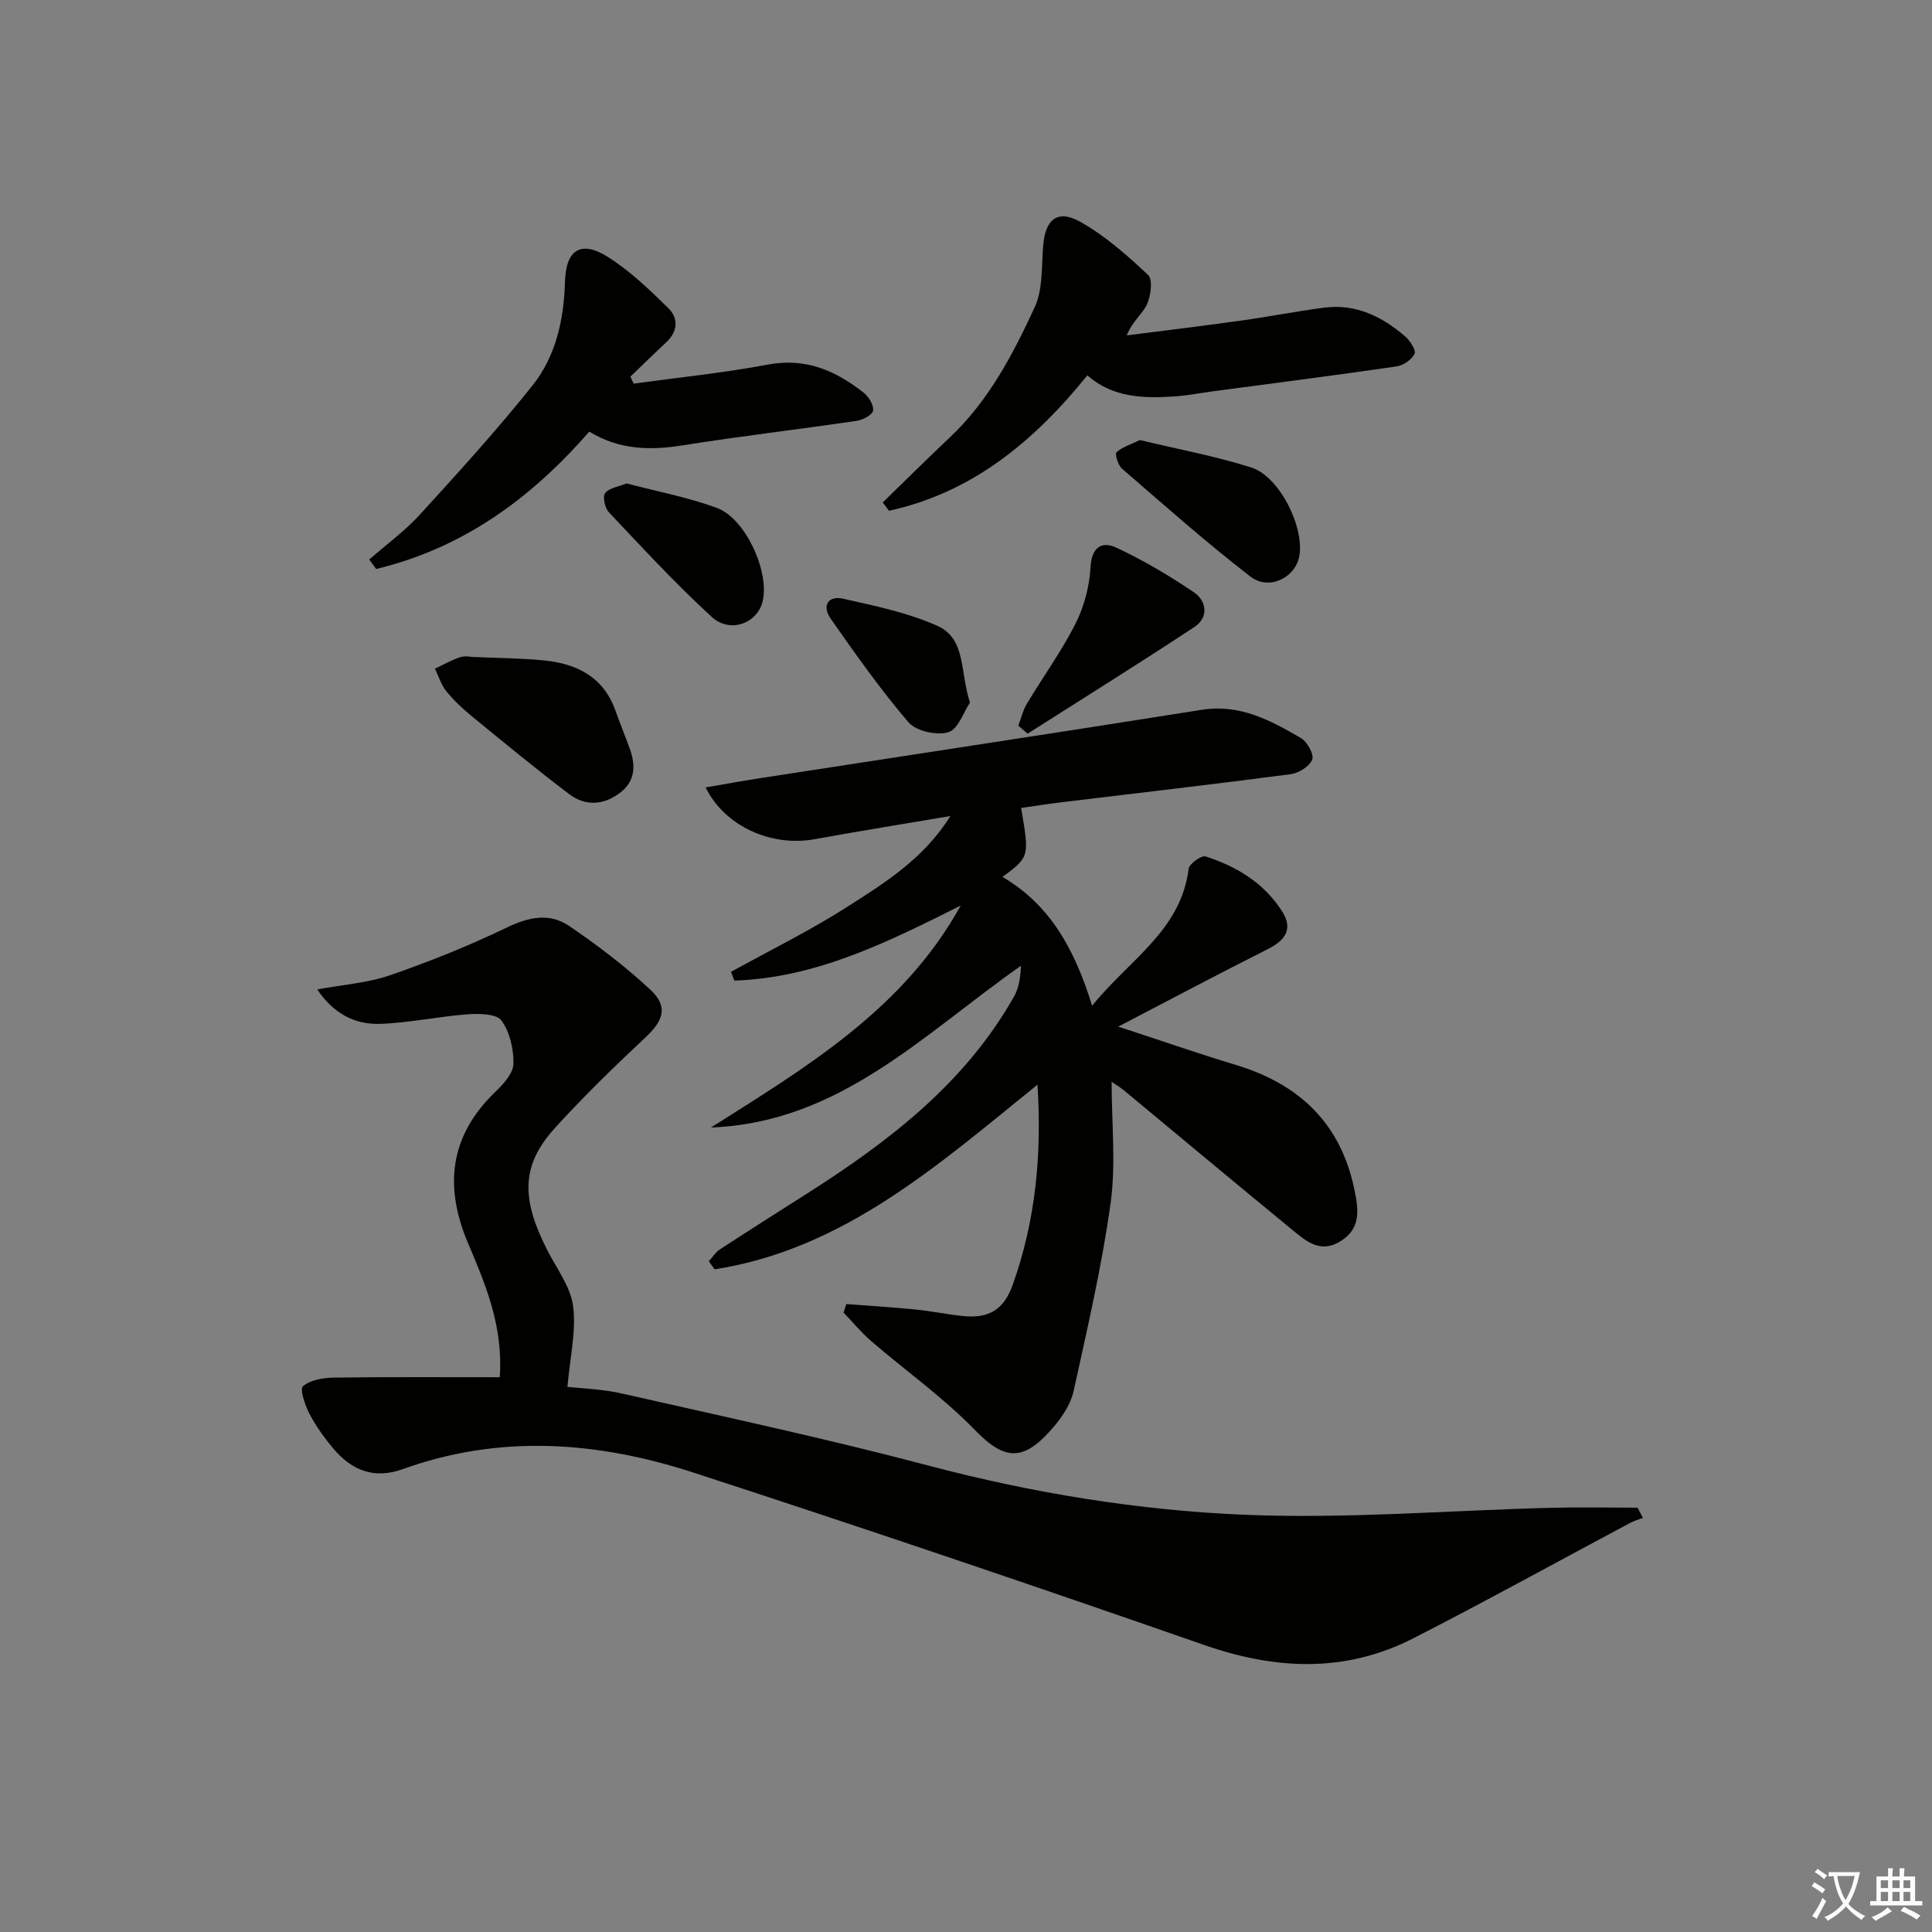 <svg enable-background="new 0 0 400 400" viewBox="0 0 400 400" xmlns="http://www.w3.org/2000/svg"><rect x="0" y="0" width="400" height="400" fill="#808080" stroke="none"/><path d="m377.9 391.2c-.2.3-.4.5-.6.8-.7-.6-1.4-1-2.2-1.5.2-.3.4-.5.5-.8.6.4 1.4.8 2.3 1.5zm-1.8 6.1c-.2-.2-.5-.4-.9-.6.4-.6.8-1.2 1.2-1.9s.7-1.3.9-1.9c.3.3.5.5.8.7-.7 1.3-1.4 2.6-2 3.7zm2.2-9c-.3.3-.5.5-.6.8-.6-.6-1.3-1.1-2-1.5.3-.3.5-.5.6-.7.6.5 1.3.9 2 1.4zm.3.2v-.9h2 4.5c-.3 1.3-.6 2.5-1 3.6s-.9 2.1-1.4 3c.4.5 1 1 1.6 1.4s1.2.8 1.9 1.1c-.3.2-.5.4-.8.8-.4-.3-1-.7-1.6-1.2s-1.2-1.1-1.6-1.6c-.5.6-1.1 1.1-1.7 1.6s-1.4.9-2.1 1.4c-.1-.3-.3-.5-.7-.8.6-.2 1.2-.5 1.9-1s1.4-1.1 2-1.8c-.5-.8-.9-1.6-1.2-2.5s-.6-2-.8-3.2c-.4.1-.7.1-1 .1zm2.5 2.7c.3 1 .7 1.7 1 2.2.3-.5.6-1.1 1-2s.6-1.9.9-3h-3.2-.4c.1.9.3 1.8.7 2.8z" fill="#fbfcfa"/><path d="m396.5 388.5v1.5 3.6h1.5v.9c-.4 0-1 0-1.7 0h-7.9c-.5 0-.9 0-1.2 0v-.9h1.3v-3.5c0-.7 0-1.2 0-1.6h2.4c0-.8 0-1.4 0-1.7h1c0 .3-.1.8-.1 1.7h1.5c0-.8 0-1.4 0-1.7h1c0 .3-.1.9-.1 1.7zm-8.2 9.2c-.2-.3-.5-.5-.8-.8.8-.3 1.4-.6 1.9-.9s1-.7 1.4-1.1c.3.3.6.5.9.8-1.6 1-2.8 1.6-3.4 2zm2.6-6.8v-1.6h-1.5v1.6zm0 2.7v-1.9h-1.5v1.9zm2.4-2.7v-1.6h-1.5v1.6zm0 2.7v-1.9h-1.5v1.9zm.2 2 .7-.8c.4.2.9.5 1.6.8s1.3.7 1.8 1c-.3.3-.5.6-.8.8-.4-.3-1.5-1-3.3-1.8zm2-4.7v-1.6h-1.4v1.6zm0 2.7v-1.9h-1.4v1.9z" fill="#fbfcfa"/><g fill="#010100"><path d="m151.35 201.21c8.1-4.48 16.45-8.58 24.23-13.56 7.74-4.95 15.7-9.91 21.19-18.7-9.85 1.67-19.01 3.14-28.13 4.8-8.92 1.62-18.58-2.65-22.55-10.72 4.03-.69 7.85-1.39 11.68-1.98 30.34-4.69 60.7-9.27 91.01-14.09 7.92-1.26 14.26 2.18 20.57 5.85 1.3.76 2.75 3.4 2.33 4.45-.57 1.41-2.79 2.81-4.46 3.03-15.81 2.08-31.64 3.89-47.47 5.81-2.78.34-5.55.78-8.34 1.18 1.73 10.12 1.73 10.12-3.85 14.28 9.81 5.75 14.92 14.9 18.55 26.67 7.74-9.59 18.38-15.54 19.99-28.37.13-1.03 2.64-2.82 3.49-2.55 6.45 2.07 12.14 5.52 15.86 11.38 2.35 3.7.61 6.02-3.01 7.84-10.06 5.05-20 10.34-30.92 16.02 8.72 2.85 16.45 5.55 24.28 7.91 13.22 3.98 21.82 12.12 24.65 25.99.86 4.21 1.28 7.94-2.94 10.55-4.28 2.65-7.3-.19-10.22-2.59-11.58-9.5-23.08-19.12-34.61-28.68-.73-.6-1.56-1.09-2.53-1.76 0 8.69.91 17.05-.21 25.13-1.82 13.09-4.83 26.02-7.67 38.94-.58 2.62-2.28 5.21-4.06 7.31-5.99 7.05-9.9 7.39-16.27.81-6.56-6.77-14.38-12.31-21.56-18.49-2.07-1.78-3.83-3.94-5.73-5.92.19-.59.38-1.17.57-1.76 4.75.37 9.51.65 14.25 1.12 3.3.33 6.57 1.01 9.87 1.36 5.43.57 8.51-1.33 10.35-6.51 4.7-13.19 6.04-26.83 5.11-41.39-20.46 16.52-40.04 34.06-66.85 38.23-.4-.56-.8-1.11-1.2-1.67.76-.83 1.39-1.86 2.3-2.46 5.99-3.91 12.03-7.73 18.06-11.57 16.98-10.81 32.76-22.89 42.88-40.86 1.03-1.84 1.29-4.11 1.4-6.29-20.19 14.12-37.52 32.47-64.19 33.49 19.73-12.49 39.84-24.46 51.7-45.95-15.01 7.51-29.86 14.98-46.86 15.53-.24-.6-.46-1.21-.69-1.81z"/><path d="m103.47 285.14c.73-10.6-2.94-19.2-6.56-27.73-5.02-11.84-3.82-22.29 5.72-31.43 1.63-1.56 3.63-3.78 3.67-5.73.06-3.03-.74-6.59-2.48-8.96-1.04-1.41-4.62-1.47-7-1.29-6.09.45-12.13 1.79-18.21 1.98-5.16.16-9.6-2.16-12.93-7.13 5.32-.99 10.44-1.33 15.12-2.95 8.25-2.85 16.4-6.14 24.27-9.93 4.49-2.16 8.77-2.97 12.74-.28 5.88 3.99 11.59 8.35 16.8 13.18 3.8 3.53 2.81 6.39-1.09 10.03-6.42 6-12.74 12.16-18.65 18.66-7.11 7.83-6.88 14.81-1.58 25.24 1.95 3.84 4.85 7.6 5.37 11.65.66 5.16-.65 10.57-1.18 16.68 2.92.34 7.19.45 11.28 1.38 21.18 4.81 42.43 9.36 63.42 14.91 21.64 5.72 43.65 9.32 65.85 10.21 21.02.84 42.14-.92 63.21-1.46 5.93-.15 11.87-.02 17.8-.02.37.7.73 1.41 1.1 2.11-.88.34-1.81.6-2.63 1.04-14.95 7.96-29.78 16.16-44.85 23.87-14.15 7.24-28.55 6.57-43.43 1.38-35.11-12.24-70.34-24.17-105.7-35.68-19.81-6.45-40.03-7.96-60.15-.7-5.85 2.11-10.47.3-14.25-4.13-1.93-2.26-3.7-4.74-5.08-7.37-.92-1.75-2.02-5.1-1.32-5.68 1.56-1.29 4.18-1.74 6.37-1.77 11.36-.16 22.78-.08 34.37-.08z"/><path d="m122 89.36c-12.32 14.15-26.46 24.2-44.12 28.44-.48-.65-.96-1.3-1.43-1.96 3.53-3.09 7.37-5.89 10.51-9.33 7.95-8.69 15.87-17.43 23.23-26.62 4.89-6.11 6.56-13.68 6.78-21.52.18-6.66 3.27-8.71 8.9-5.16 4.58 2.89 8.61 6.77 12.51 10.6 2.09 2.05 1.99 4.79-.42 7.04-2.51 2.34-4.96 4.74-7.44 7.12.22.49.45.98.67 1.46 9.28-1.28 18.62-2.22 27.81-3.95 7.82-1.47 14.04 1.27 19.83 5.84 1.04.82 2.11 2.57 1.93 3.69-.14.89-2.11 1.93-3.38 2.12-11.99 1.76-24.04 3.17-36.01 5.07-6.8 1.1-13.22.93-19.37-2.84z"/><path d="m182.77 104.02c4.61-4.48 9.17-9.02 13.85-13.43 8.05-7.57 13.08-17.19 17.6-26.97 1.72-3.71 1.4-8.42 1.75-12.7.45-5.54 2.97-7.67 7.77-4.95 5.11 2.89 9.67 6.91 13.97 10.97 1 .95.56 4.29-.24 6.06-.9 1.98-2.97 3.43-4.19 6.44 7.88-1.01 15.76-1.96 23.63-3.06 5.75-.8 11.45-1.93 17.21-2.68 6.56-.86 12.03 1.82 16.83 5.97 1.01.88 2.28 2.88 1.92 3.6-.61 1.22-2.35 2.39-3.76 2.6-12.8 1.86-25.63 3.5-38.44 5.21-2.3.31-4.59.77-6.9.95-6.7.5-13.31.41-18.64-4.32-11.17 13.81-23.93 24.29-41.08 28.04-.44-.58-.86-1.15-1.28-1.73z"/><path d="m97.71 136.01c5.64.25 10.28.26 14.88.72 6.83.67 12.38 3.42 14.85 10.44.93 2.65 2.01 5.24 2.96 7.88 1.21 3.38 1.16 6.6-1.92 9-3.38 2.64-7.21 2.95-10.6.39-6.86-5.19-13.51-10.68-20.17-16.13-1.92-1.57-3.77-3.3-5.32-5.22-1.07-1.32-1.58-3.09-2.34-4.65 1.73-.81 3.41-1.78 5.21-2.37 1.05-.34 2.3-.06 2.45-.06z"/><path d="m210.83 150.24c.58-1.52.95-3.17 1.78-4.55 3.32-5.54 7.16-10.81 10.06-16.56 1.79-3.54 2.89-7.73 3.11-11.69.23-4.16 2.34-5.44 5.28-4.08 5.6 2.6 10.99 5.79 16.11 9.26 2.68 1.81 3.11 5.21.13 7.18-11.41 7.54-23.02 14.76-34.55 22.1-.65-.56-1.28-1.11-1.92-1.66z"/><path d="m236 91.11c7.75 1.86 15.54 3.3 23.04 5.67 5.88 1.86 11.08 12.41 9.96 18.41-.83 4.42-6.27 7.15-10.12 4.18-9.16-7.07-17.83-14.77-26.59-22.35-.82-.71-1.5-3.04-1.12-3.39 1.2-1.09 2.93-1.6 4.83-2.52z"/><path d="m129.72 100.09c6.29 1.65 12.67 2.85 18.68 5.06 5.88 2.16 10.81 12.89 9.56 19.09-.95 4.72-6.71 7.05-10.6 3.49-7.46-6.83-14.34-14.31-21.3-21.67-.83-.87-1.33-3.21-.77-3.96.8-1.08 2.73-1.31 4.43-2.01z"/><path d="m200.82 145.46c-1.29 1.91-2.43 5.52-4.47 6.14-2.41.72-6.68-.22-8.26-2.06-5.81-6.77-10.97-14.12-16.1-21.44-1.85-2.64-.62-4.87 2.65-4.13 6.57 1.49 13.31 2.87 19.41 5.59 6.02 2.68 4.68 9.58 6.77 15.9z"/></g></svg>